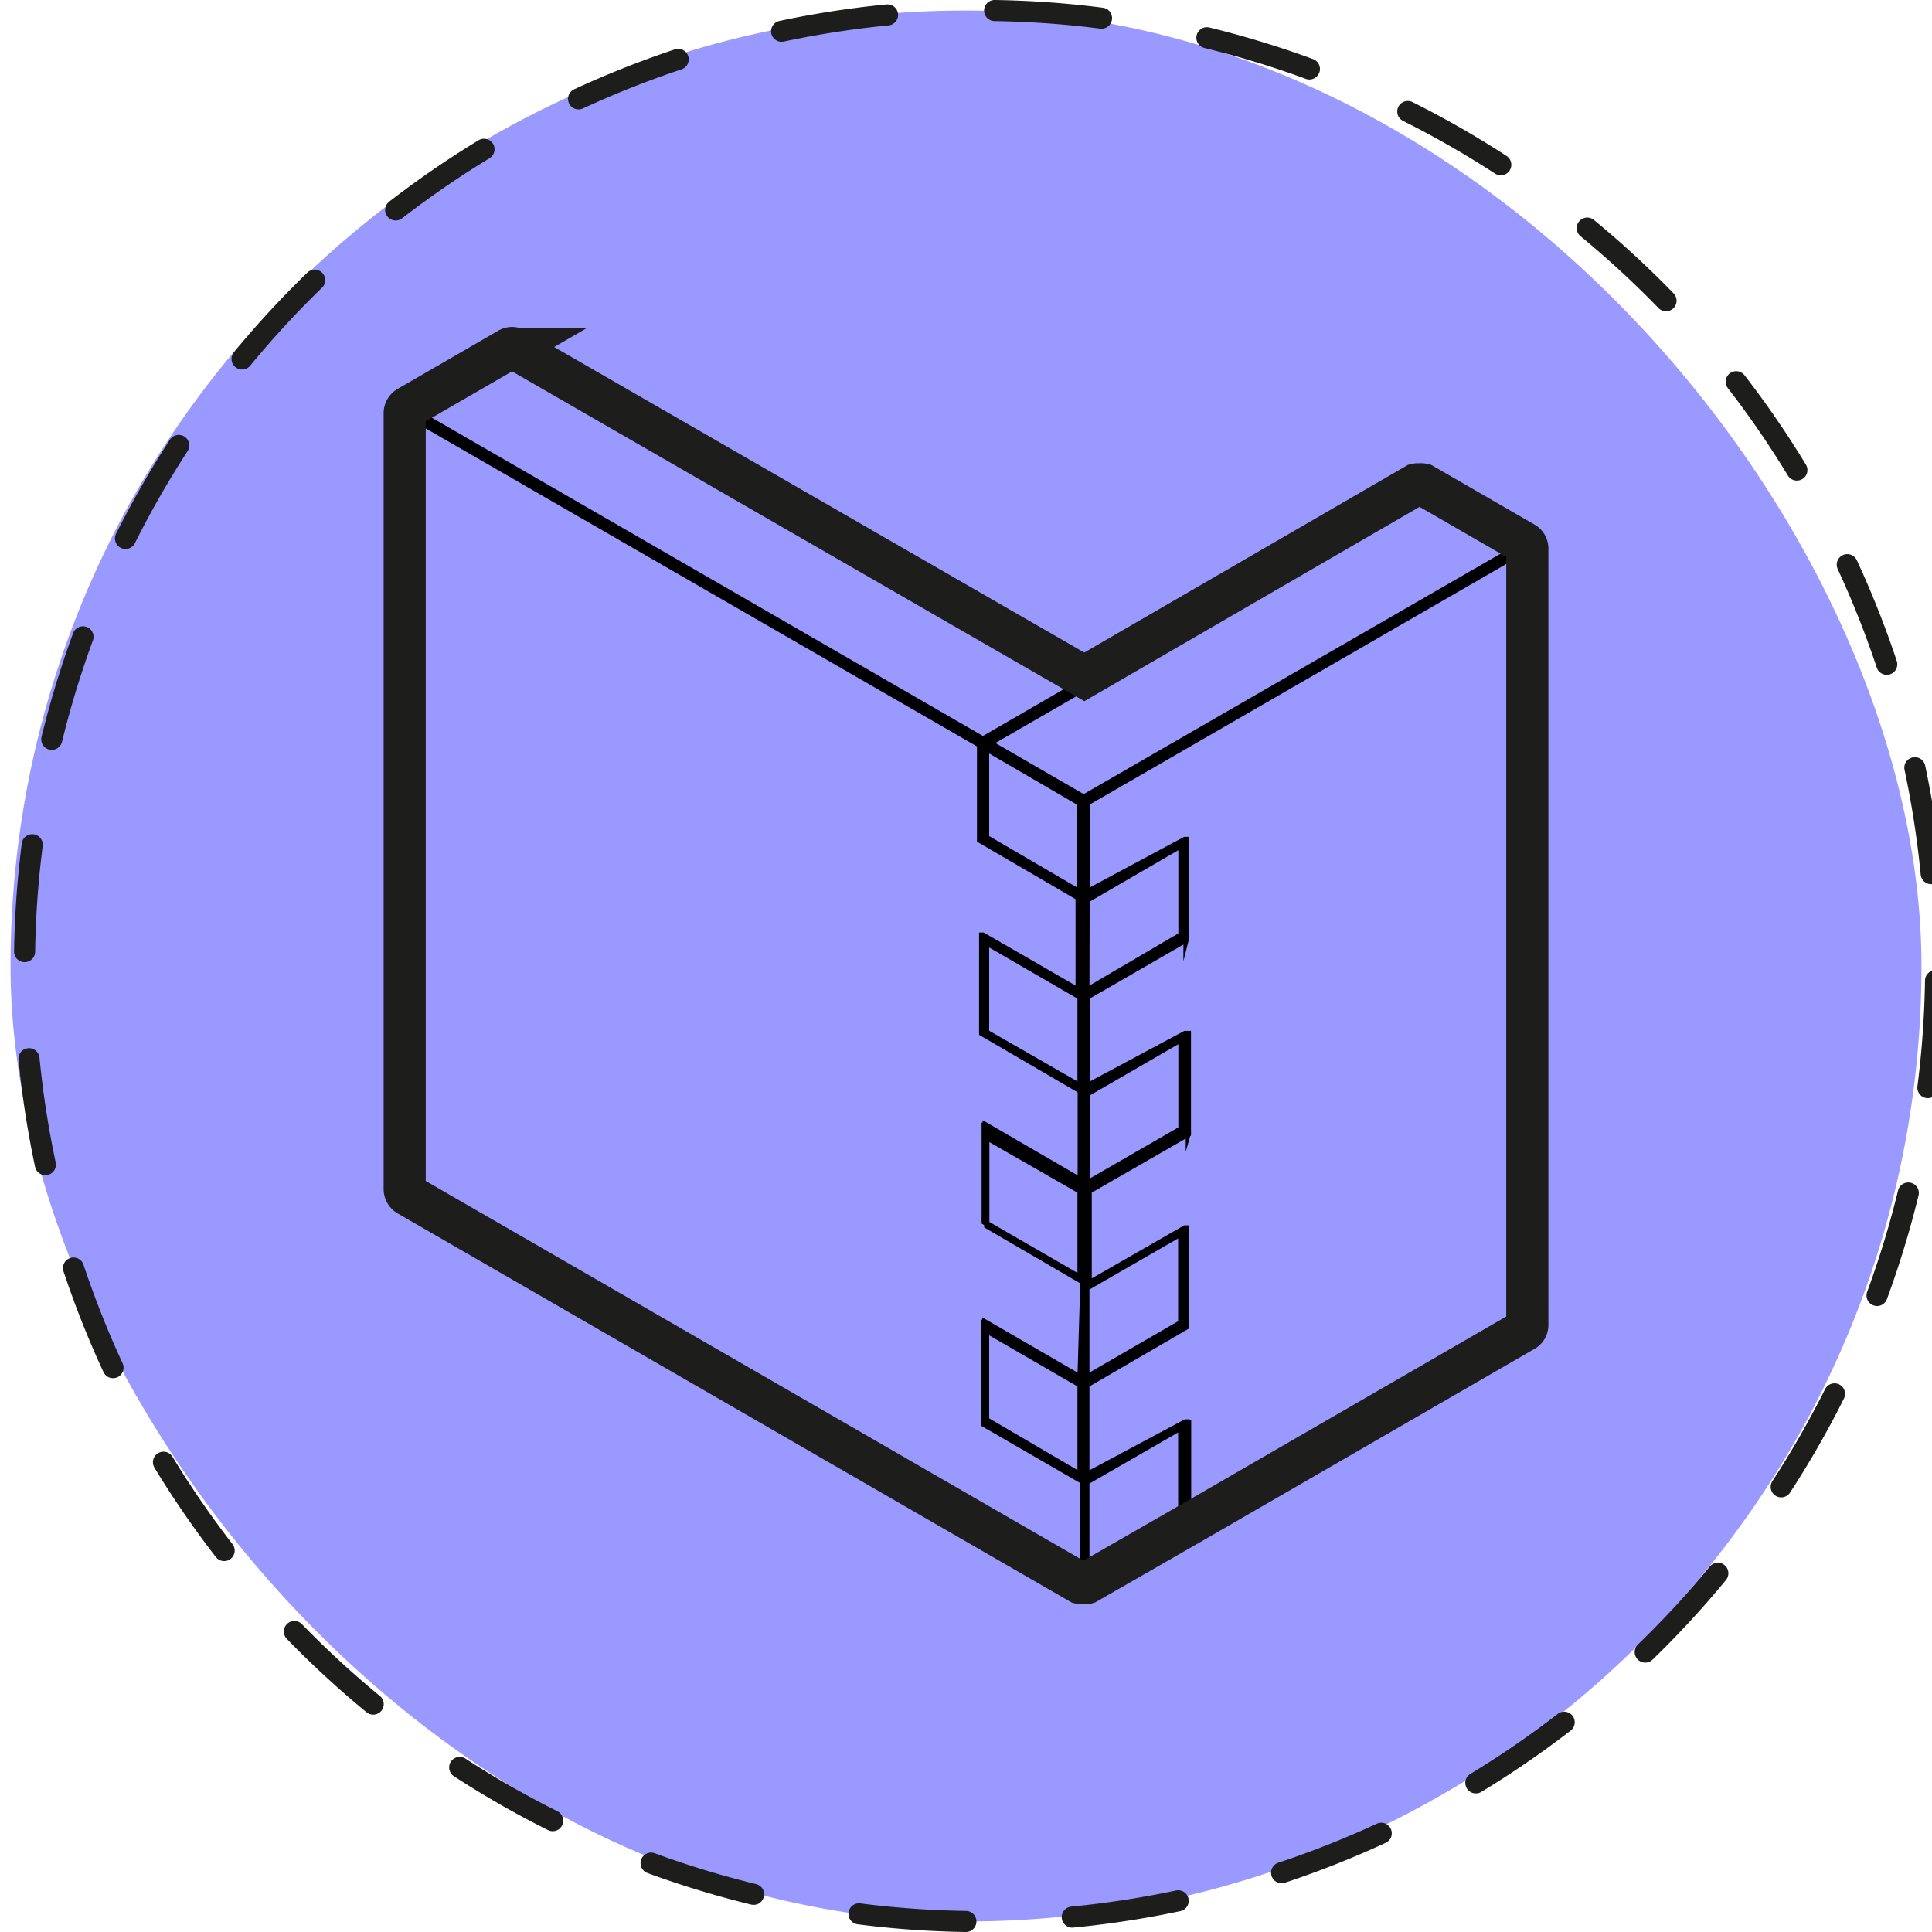 <svg xmlns="http://www.w3.org/2000/svg" viewBox="0 0 91.71 91.71"><rect x="0.5" y="0.5" width="90.71" height="90.71" rx="45.35" fill="#99f"/><path d="M45.85,91.21h0A45.36,45.36,0,0,1,45.85.5h0a45.36,45.36,0,1,1,0,90.71Z" fill="none" stroke="#1d1d1b" stroke-linecap="round" stroke-linejoin="round" stroke-dasharray="5.09 5.09"/><path d="M72.33,25.78,67.55,23a.33.33,0,0,0-.17,0,.32.32,0,0,0-.16,0L51.43,32.13l-27-15.56a.33.33,0,0,0-.16-.05.34.34,0,0,0-.17.05l-4.77,2.76a.34.34,0,0,0-.16.29V56.44a.34.34,0,0,0,.16.29L51.26,75.14a.38.38,0,0,0,.17,0,.27.27,0,0,0,.16,0l4.79-2.75,15.95-9.22a.3.3,0,0,0,.17-.28V26.06A.31.31,0,0,0,72.33,25.78ZM24.31,17,51.1,32.51l-4.44,2.57L19.87,19.61ZM46.83,35.55l4.43,2.58v4.22l-4.43-2.59Zm4.44,29.82-4.52-2.62h0l0,0h0l0,0a.1.1,0,0,0-.05,0h0s0,0,0,0l0,0V67.5h0a.33.33,0,0,0,0,.06.1.1,0,0,0,0,.05s0,0,0,0l4.69,2.71v4.22L19.7,56.35V19.9L46.5,35.36v4.52s0,0,0,0,0,0,0,0,0,0,0,0l4.68,2.73V47l-4.52-2.61s0,0,0,0l0,0h0l-.06,0s0,0,0,0l0,0s0,0,0,0,0,0,0,0v4.6l0,.06,0,0h0l4.68,2.73v4.23l-4.51-2.62h0l0,0h0l0,0a.1.1,0,0,0-.05,0h0s0,0,0,0a.05.05,0,0,0,0,0v4.62l0,0a.1.1,0,0,0,0,0v0l4.69,2.71Zm0,.37V70L46.83,67.4V63.17Zm0-18.41v4.22L46.83,49V44.76Zm0,9.21v4.23l-4.43-2.58V54Zm.17-18.7L47,35.27l4.52-2.61h0l15.87-9.16,4.46,2.57Zm.16,4.89,4.46-2.59v4.24L51.59,47Zm4.46,6.62v4.24l-4.46,2.57V51.93ZM51.59,61.14l4.46-2.57v4.22l-4.46,2.58ZM56.05,72l-4.46,2.56V70.35l4.46-2.57Zm16-9.22h0l-15.63,9V67.5s0,0,0,0,0,0,0,0l0,0a.1.1,0,0,0-.05,0l0,0h-.1L51.59,70V65.74L56.3,63h0l0-.06a.08.08,0,0,0,0-.05V58.29s0,0,0,0,0,0,0,0h0s0,0-.05,0l0,0h0l0,0h0l-4.55,2.61V56.54l4.71-2.71v0l0-.05a.11.11,0,0,0,0-.06s0,0,0,0V49.06s0,0,0,0a.06.06,0,0,0,0,0h0l-.06,0,0,0h-.1L51.6,51.55V47.33l4.7-2.71v0a.1.1,0,0,0,0-.05.06.06,0,0,0,0,0l0,0V39.85s0,0,0,0a.08.08,0,0,0,0,0,0,0,0,0,1,0,0l-.06,0,0,0h0l0,0s0,0,0,0L51.6,42.34V38.12L72,26.34Z" stroke="#000" stroke-miterlimit="10" stroke-width="0.25"/><path d="M72.5,26.06V62.89a.3.3,0,0,1-.17.28L56.38,72.39l-4.79,2.75a.27.27,0,0,1-.16,0,.38.38,0,0,1-.17,0L19.37,56.73a.34.34,0,0,1-.16-.29V19.62a.34.34,0,0,1,.16-.29l4.77-2.76a.34.34,0,0,1,.17-.05.33.33,0,0,1,.16.05l27,15.56L67.22,23a.32.32,0,0,1,.16,0,.33.33,0,0,1,.17,0l4.78,2.76A.31.31,0,0,1,72.5,26.06Z" fill="none" stroke="#1d1d1b" stroke-miterlimit="10" stroke-width="2"/></svg>
